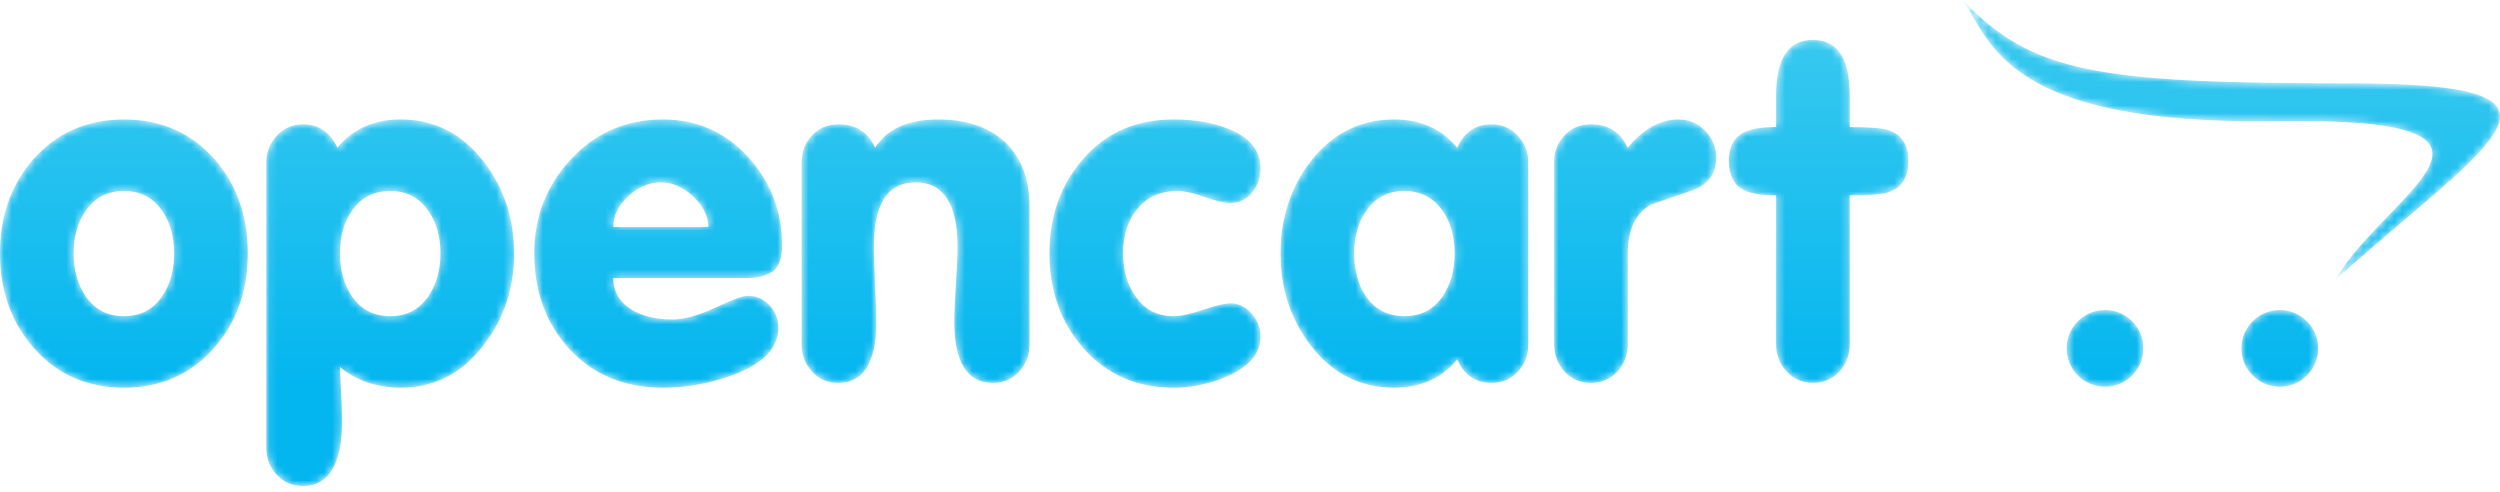 <svg width="320" height="63" viewBox="0 0 320 63" fill="none" xmlns="http://www.w3.org/2000/svg">
<mask id="mask0" mask-type="alpha" maskUnits="userSpaceOnUse" x="0" y="0" width="320" height="63">
<path fill-rule="evenodd" clip-rule="evenodd" d="M251.235 0C254.946 5.573 256.975 16.025 291.311 15.504C327.135 14.953 305.28 24.741 298.921 35.8C310.388 25.566 319.966 18.819 320 14.919V14.876C319.974 11.982 314.626 10.668 300.782 10.668C268.297 10.668 260.056 9.281 251.235 0ZM227.343 12.225V16.261C225.403 16.261 224.004 16.508 223.16 16.981C221.908 17.626 221.286 18.833 221.286 20.602C221.286 22.372 221.888 23.602 223.105 24.279C223.994 24.763 225.403 25.01 227.343 25.01V44.054C227.343 45.431 227.794 46.592 228.695 47.562C229.598 48.521 230.728 49.006 232.057 49.006C233.421 49.006 234.548 48.521 235.44 47.562C236.318 46.592 236.769 45.431 236.769 44.054V25.01C239.328 25.01 241.009 24.864 241.811 24.584C243.445 24.018 244.268 22.698 244.268 20.602C244.268 18.562 243.445 17.252 241.811 16.689C241.009 16.407 239.328 16.261 236.769 16.261V12.225C236.769 7.477 235.192 5.11 232.057 5.11C228.91 5.11 227.343 7.477 227.343 12.225ZM208.332 18.912C207.451 16.914 205.885 15.912 203.631 15.912C202.267 15.912 201.137 16.385 200.247 17.332C199.367 18.269 198.928 19.429 198.928 20.795V44.054C198.928 45.431 199.367 46.592 200.26 47.562C201.137 48.521 202.267 49.006 203.641 49.006C205.005 49.006 206.132 48.521 207.025 47.562C207.903 46.592 208.354 45.431 208.354 44.054V32.476C208.354 29.43 209.334 27.334 211.309 26.205C213.112 25.565 214.918 24.943 216.733 24.334C218.695 23.578 219.676 22.192 219.676 20.173C219.676 18.854 219.201 17.704 218.266 16.734C217.318 15.774 216.18 15.291 214.85 15.291C212.517 15.291 210.352 16.498 208.332 18.912ZM167.704 20.715C165.179 24.064 163.907 27.966 163.907 32.431C163.907 36.896 165.179 40.797 167.704 44.134C170.481 47.787 174.066 49.625 178.44 49.625C181.857 49.625 184.552 48.42 186.524 46.006C187.404 48.003 188.869 49.006 190.921 49.006C192.287 49.006 193.414 48.521 194.305 47.562C195.185 46.592 195.624 45.431 195.624 44.054V20.795C195.624 19.464 195.173 18.323 194.272 17.355C193.369 16.396 192.253 15.912 190.921 15.912C188.869 15.912 187.404 16.914 186.524 18.912C184.552 16.498 181.857 15.291 178.44 15.291C174.099 15.291 170.526 17.095 167.704 20.715ZM174.842 37.955C173.839 36.433 173.333 34.584 173.333 32.431C173.333 30.265 173.851 28.438 174.899 26.961C176.062 25.281 177.684 24.447 179.771 24.447C181.812 24.447 183.434 25.281 184.641 26.961C185.68 28.438 186.197 30.265 186.197 32.431C186.197 34.584 185.68 36.433 184.641 37.955C183.479 39.634 181.857 40.47 179.771 40.47C177.684 40.47 176.039 39.634 174.842 37.955ZM138.703 20.274C135.784 23.591 134.329 27.637 134.329 32.431C134.329 37.211 135.761 41.236 138.613 44.496C141.591 47.912 145.446 49.625 150.195 49.625C152.61 49.633 154.999 49.118 157.197 48.116C159.971 46.873 161.356 45.183 161.356 43.052C161.356 42.002 160.975 41.046 160.219 40.155C159.45 39.274 158.551 38.824 157.501 38.824C156.78 38.824 155.618 39.106 154.004 39.646C152.393 40.2 151.131 40.47 150.205 40.47C148.119 40.47 146.484 39.614 145.324 37.888C144.274 36.411 143.756 34.584 143.756 32.431C143.756 30.141 144.341 28.292 145.504 26.848C146.755 25.247 148.503 24.447 150.747 24.447C151.593 24.447 152.743 24.695 154.185 25.215C155.628 25.721 156.732 25.98 157.501 25.98C158.628 25.98 159.553 25.53 160.274 24.649C160.997 23.758 161.356 22.732 161.356 21.571C161.356 19.271 159.992 17.581 157.254 16.498C155.291 15.696 152.934 15.291 150.195 15.291C145.446 15.291 141.625 16.95 138.703 20.274ZM112.014 18.912C111.135 16.914 109.568 15.912 107.312 15.912C105.948 15.912 104.821 16.385 103.94 17.332C103.05 18.269 102.61 19.429 102.61 20.795V44.054C102.61 45.431 103.05 46.592 103.94 47.562C104.821 48.521 105.936 49.006 107.302 49.006C110.548 49.006 112.172 46.39 112.172 41.169C112.172 40.165 112.116 38.588 112.002 36.411C111.902 34.245 111.845 32.657 111.845 31.652C111.845 26.116 113.627 23.343 117.202 23.343C120.775 23.343 122.569 26.116 122.569 31.652C122.569 32.657 122.501 34.245 122.353 36.411C122.219 38.588 122.151 40.165 122.151 41.169C122.151 46.39 123.798 49.006 127.09 49.006C128.454 49.006 129.571 48.521 130.462 47.562C131.341 46.592 131.781 45.431 131.781 44.054V26.443C131.781 22.913 130.72 20.14 128.589 18.121C126.504 16.238 123.662 15.291 120.087 15.291C116.23 15.291 113.536 16.498 112.014 18.912ZM73.123 20.332C69.967 23.691 68.388 27.717 68.388 32.431C68.388 37.38 69.91 41.474 72.944 44.733C75.977 47.992 79.946 49.625 84.862 49.625C87.917 49.625 90.905 49.074 93.848 47.992C97.706 46.549 99.634 44.539 99.634 41.958C99.634 40.842 99.249 39.872 98.494 39.072C97.727 38.259 96.803 37.865 95.71 37.865C95.111 37.865 93.725 38.362 91.571 39.377C89.418 40.379 87.58 40.888 86.045 40.888C84.073 40.888 82.404 40.503 81.04 39.746C79.348 38.778 78.502 37.392 78.502 35.587H95.518C97.085 35.587 98.246 35.284 98.99 34.686C99.734 34.077 100.107 32.993 100.107 31.417C100.107 27.029 98.641 23.241 95.732 20.06C92.822 16.881 89.192 15.291 84.85 15.291C80.183 15.291 76.27 16.971 73.123 20.332ZM80.43 25.111C81.715 23.929 83.103 23.343 84.591 23.343C86.036 23.343 87.399 23.929 88.684 25.111C89.97 26.296 90.635 27.604 90.68 29.048H78.502C78.502 27.604 79.145 26.296 80.43 25.111ZM43.187 18.912C42.261 16.914 40.795 15.912 38.789 15.912C37.459 15.912 36.342 16.396 35.44 17.355C34.538 18.323 34.087 19.474 34.087 20.805V57.26C34.087 58.634 34.527 59.797 35.406 60.766C36.297 61.725 37.413 62.21 38.778 62.21C42.115 62.21 43.784 59.415 43.784 53.808C43.784 52.793 43.739 51.508 43.649 49.931C43.558 48.363 43.514 47.382 43.514 46.976C45.634 48.734 48.227 49.625 51.283 49.625C55.612 49.625 59.176 47.787 61.938 44.134C64.52 40.797 65.806 36.896 65.806 32.431C65.806 27.966 64.509 24.064 61.938 20.715C59.164 17.095 55.612 15.291 51.271 15.291C47.855 15.291 45.16 16.498 43.187 18.912ZM45.069 37.955C44.032 36.433 43.514 34.584 43.514 32.431C43.514 30.265 44.032 28.438 45.069 26.961C46.231 25.281 47.855 24.447 49.94 24.447C52.027 24.447 53.65 25.281 54.813 26.961C55.85 28.438 56.379 30.265 56.379 32.431C56.379 34.584 55.85 36.433 54.813 37.955C53.65 39.634 52.027 40.47 49.94 40.47C47.855 40.47 46.231 39.634 45.069 37.955ZM4.286 20.365C1.432 23.613 0 27.637 0 32.431C0 37.211 1.432 41.236 4.286 44.496C7.263 47.912 11.119 49.625 15.866 49.625C20.601 49.625 24.468 47.912 27.445 44.496C30.299 41.236 31.72 37.211 31.72 32.431C31.72 27.637 30.299 23.613 27.445 20.365C24.468 16.981 20.601 15.291 15.866 15.291C11.164 15.291 7.295 16.981 4.286 20.365ZM10.993 37.955C9.946 36.433 9.427 34.584 9.427 32.431C9.427 30.265 9.946 28.438 10.993 26.961C12.155 25.281 13.779 24.447 15.866 24.447C17.951 24.447 19.576 25.281 20.736 26.961C21.774 28.438 22.292 30.265 22.292 32.431C22.292 34.584 21.774 36.433 20.736 37.955C19.576 39.634 17.951 40.47 15.866 40.47C13.779 40.47 12.155 39.634 10.993 37.955ZM291.811 39.681C289.099 39.683 286.9 41.884 286.902 44.597C286.902 47.304 289.102 49.501 291.818 49.501C294.527 49.5 296.722 47.305 296.723 44.597C296.723 41.878 294.525 39.681 291.818 39.681H291.811ZM269.44 39.681C266.727 39.683 264.529 41.884 264.532 44.597C264.532 47.304 266.728 49.501 269.447 49.501C272.155 49.5 274.351 47.305 274.352 44.597C274.352 41.878 272.155 39.681 269.447 39.681H269.44Z" fill="white"/>
</mask>
<g mask="url(#mask0)">
<path fill-rule="evenodd" clip-rule="evenodd" d="M251.235 0C254.946 5.573 256.975 16.025 291.311 15.504C327.135 14.953 305.28 24.741 298.921 35.8C310.388 25.566 319.966 18.819 320 14.919V14.876C319.974 11.982 314.626 10.668 300.782 10.668C268.297 10.668 260.056 9.281 251.235 0ZM227.343 12.225V16.261C225.403 16.261 224.004 16.508 223.16 16.981C221.908 17.626 221.286 18.833 221.286 20.602C221.286 22.372 221.888 23.602 223.105 24.279C223.994 24.763 225.403 25.01 227.343 25.01V44.054C227.343 45.431 227.794 46.592 228.695 47.562C229.598 48.521 230.728 49.006 232.057 49.006C233.421 49.006 234.548 48.521 235.44 47.562C236.318 46.592 236.769 45.431 236.769 44.054V25.01C239.328 25.01 241.009 24.864 241.811 24.584C243.445 24.018 244.268 22.698 244.268 20.602C244.268 18.562 243.445 17.252 241.811 16.689C241.009 16.407 239.328 16.261 236.769 16.261V12.225C236.769 7.477 235.192 5.11 232.057 5.11C228.91 5.11 227.343 7.477 227.343 12.225ZM208.332 18.912C207.451 16.914 205.885 15.912 203.631 15.912C202.267 15.912 201.137 16.385 200.247 17.332C199.367 18.269 198.928 19.429 198.928 20.795V44.054C198.928 45.431 199.367 46.592 200.26 47.562C201.137 48.521 202.267 49.006 203.641 49.006C205.005 49.006 206.132 48.521 207.025 47.562C207.903 46.592 208.354 45.431 208.354 44.054V32.476C208.354 29.43 209.334 27.334 211.309 26.205C213.112 25.565 214.918 24.943 216.733 24.334C218.695 23.578 219.676 22.192 219.676 20.173C219.676 18.854 219.201 17.704 218.266 16.734C217.318 15.774 216.18 15.291 214.85 15.291C212.517 15.291 210.352 16.498 208.332 18.912ZM167.704 20.715C165.179 24.064 163.907 27.966 163.907 32.431C163.907 36.896 165.179 40.797 167.704 44.134C170.481 47.787 174.066 49.625 178.44 49.625C181.857 49.625 184.552 48.42 186.524 46.006C187.404 48.003 188.869 49.006 190.921 49.006C192.287 49.006 193.414 48.521 194.305 47.562C195.185 46.592 195.624 45.431 195.624 44.054V20.795C195.624 19.464 195.173 18.323 194.272 17.355C193.369 16.396 192.253 15.912 190.921 15.912C188.869 15.912 187.404 16.914 186.524 18.912C184.552 16.498 181.857 15.291 178.44 15.291C174.099 15.291 170.526 17.095 167.704 20.715ZM174.842 37.955C173.839 36.433 173.333 34.584 173.333 32.431C173.333 30.265 173.851 28.438 174.899 26.961C176.062 25.281 177.684 24.447 179.771 24.447C181.812 24.447 183.434 25.281 184.641 26.961C185.68 28.438 186.197 30.265 186.197 32.431C186.197 34.584 185.68 36.433 184.641 37.955C183.479 39.634 181.857 40.47 179.771 40.47C177.684 40.47 176.039 39.634 174.842 37.955ZM138.703 20.274C135.784 23.591 134.329 27.637 134.329 32.431C134.329 37.211 135.761 41.236 138.613 44.496C141.591 47.912 145.446 49.625 150.195 49.625C152.61 49.633 154.999 49.118 157.197 48.116C159.971 46.873 161.356 45.183 161.356 43.052C161.356 42.002 160.975 41.046 160.219 40.155C159.45 39.274 158.551 38.824 157.501 38.824C156.78 38.824 155.618 39.106 154.004 39.646C152.393 40.2 151.131 40.47 150.205 40.47C148.119 40.47 146.484 39.614 145.324 37.888C144.274 36.411 143.756 34.584 143.756 32.431C143.756 30.141 144.341 28.292 145.504 26.848C146.755 25.247 148.503 24.447 150.747 24.447C151.593 24.447 152.743 24.695 154.185 25.215C155.628 25.721 156.732 25.98 157.501 25.98C158.628 25.98 159.553 25.53 160.274 24.649C160.997 23.758 161.356 22.732 161.356 21.571C161.356 19.271 159.992 17.581 157.254 16.498C155.291 15.696 152.934 15.291 150.195 15.291C145.446 15.291 141.625 16.95 138.703 20.274ZM112.014 18.912C111.135 16.914 109.568 15.912 107.312 15.912C105.948 15.912 104.821 16.385 103.94 17.332C103.05 18.269 102.61 19.429 102.61 20.795V44.054C102.61 45.431 103.05 46.592 103.94 47.562C104.821 48.521 105.936 49.006 107.302 49.006C110.548 49.006 112.172 46.39 112.172 41.169C112.172 40.165 112.116 38.588 112.002 36.411C111.902 34.245 111.845 32.657 111.845 31.652C111.845 26.116 113.627 23.343 117.202 23.343C120.775 23.343 122.569 26.116 122.569 31.652C122.569 32.657 122.501 34.245 122.353 36.411C122.219 38.588 122.151 40.165 122.151 41.169C122.151 46.39 123.798 49.006 127.09 49.006C128.454 49.006 129.571 48.521 130.462 47.562C131.341 46.592 131.781 45.431 131.781 44.054V26.443C131.781 22.913 130.72 20.14 128.589 18.121C126.504 16.238 123.662 15.291 120.087 15.291C116.23 15.291 113.536 16.498 112.014 18.912ZM73.123 20.332C69.967 23.691 68.388 27.717 68.388 32.431C68.388 37.38 69.91 41.474 72.944 44.733C75.977 47.992 79.946 49.625 84.862 49.625C87.917 49.625 90.905 49.074 93.848 47.992C97.706 46.549 99.634 44.539 99.634 41.958C99.634 40.842 99.249 39.872 98.494 39.072C97.727 38.259 96.803 37.865 95.71 37.865C95.111 37.865 93.725 38.362 91.571 39.377C89.418 40.379 87.58 40.888 86.045 40.888C84.073 40.888 82.404 40.503 81.04 39.746C79.348 38.778 78.502 37.392 78.502 35.587H95.518C97.085 35.587 98.246 35.284 98.99 34.686C99.734 34.077 100.107 32.993 100.107 31.417C100.107 27.029 98.641 23.241 95.732 20.06C92.822 16.881 89.192 15.291 84.85 15.291C80.183 15.291 76.27 16.971 73.123 20.332ZM80.43 25.111C81.715 23.929 83.103 23.343 84.591 23.343C86.036 23.343 87.399 23.929 88.684 25.111C89.97 26.296 90.635 27.604 90.68 29.048H78.502C78.502 27.604 79.145 26.296 80.43 25.111ZM43.187 18.912C42.261 16.914 40.795 15.912 38.789 15.912C37.459 15.912 36.342 16.396 35.44 17.355C34.538 18.323 34.087 19.474 34.087 20.805V57.26C34.087 58.634 34.527 59.797 35.406 60.766C36.297 61.725 37.413 62.21 38.778 62.21C42.115 62.21 43.784 59.415 43.784 53.808C43.784 52.793 43.739 51.508 43.649 49.931C43.558 48.363 43.514 47.382 43.514 46.976C45.634 48.734 48.227 49.625 51.283 49.625C55.612 49.625 59.176 47.787 61.938 44.134C64.52 40.797 65.806 36.896 65.806 32.431C65.806 27.966 64.509 24.064 61.938 20.715C59.164 17.095 55.612 15.291 51.271 15.291C47.855 15.291 45.16 16.498 43.187 18.912ZM45.069 37.955C44.032 36.433 43.514 34.584 43.514 32.431C43.514 30.265 44.032 28.438 45.069 26.961C46.231 25.281 47.855 24.447 49.94 24.447C52.027 24.447 53.65 25.281 54.813 26.961C55.85 28.438 56.379 30.265 56.379 32.431C56.379 34.584 55.85 36.433 54.813 37.955C53.65 39.634 52.027 40.47 49.94 40.47C47.855 40.47 46.231 39.634 45.069 37.955ZM4.286 20.365C1.432 23.613 0 27.637 0 32.431C0 37.211 1.432 41.236 4.286 44.496C7.263 47.912 11.119 49.625 15.866 49.625C20.601 49.625 24.468 47.912 27.445 44.496C30.299 41.236 31.72 37.211 31.72 32.431C31.72 27.637 30.299 23.613 27.445 20.365C24.468 16.981 20.601 15.291 15.866 15.291C11.164 15.291 7.295 16.981 4.286 20.365ZM10.993 37.955C9.946 36.433 9.427 34.584 9.427 32.431C9.427 30.265 9.946 28.438 10.993 26.961C12.155 25.281 13.779 24.447 15.866 24.447C17.951 24.447 19.576 25.281 20.736 26.961C21.774 28.438 22.292 30.265 22.292 32.431C22.292 34.584 21.774 36.433 20.736 37.955C19.576 39.634 17.951 40.47 15.866 40.47C13.779 40.47 12.155 39.634 10.993 37.955ZM291.811 39.681C289.099 39.683 286.9 41.884 286.902 44.597C286.902 47.304 289.102 49.501 291.818 49.501C294.527 49.5 296.722 47.305 296.723 44.597C296.723 41.878 294.525 39.681 291.818 39.681H291.811ZM269.44 39.681C266.727 39.683 264.529 41.884 264.532 44.597C264.532 47.304 266.728 49.501 269.447 49.501C272.155 49.5 274.351 47.305 274.352 44.597C274.352 41.878 272.155 39.681 269.447 39.681H269.44Z" fill="url(#paint0_linear)"/>
</g>
<defs>
<linearGradient id="paint0_linear" x1="286.566" y1="49.211" x2="286.566" y2="-5.86636e-06" gradientUnits="userSpaceOnUse">
<stop stop-color="#04B6EF"/>
<stop offset="1" stop-color="#3DCAEF"/>
</linearGradient>
</defs>
</svg>
